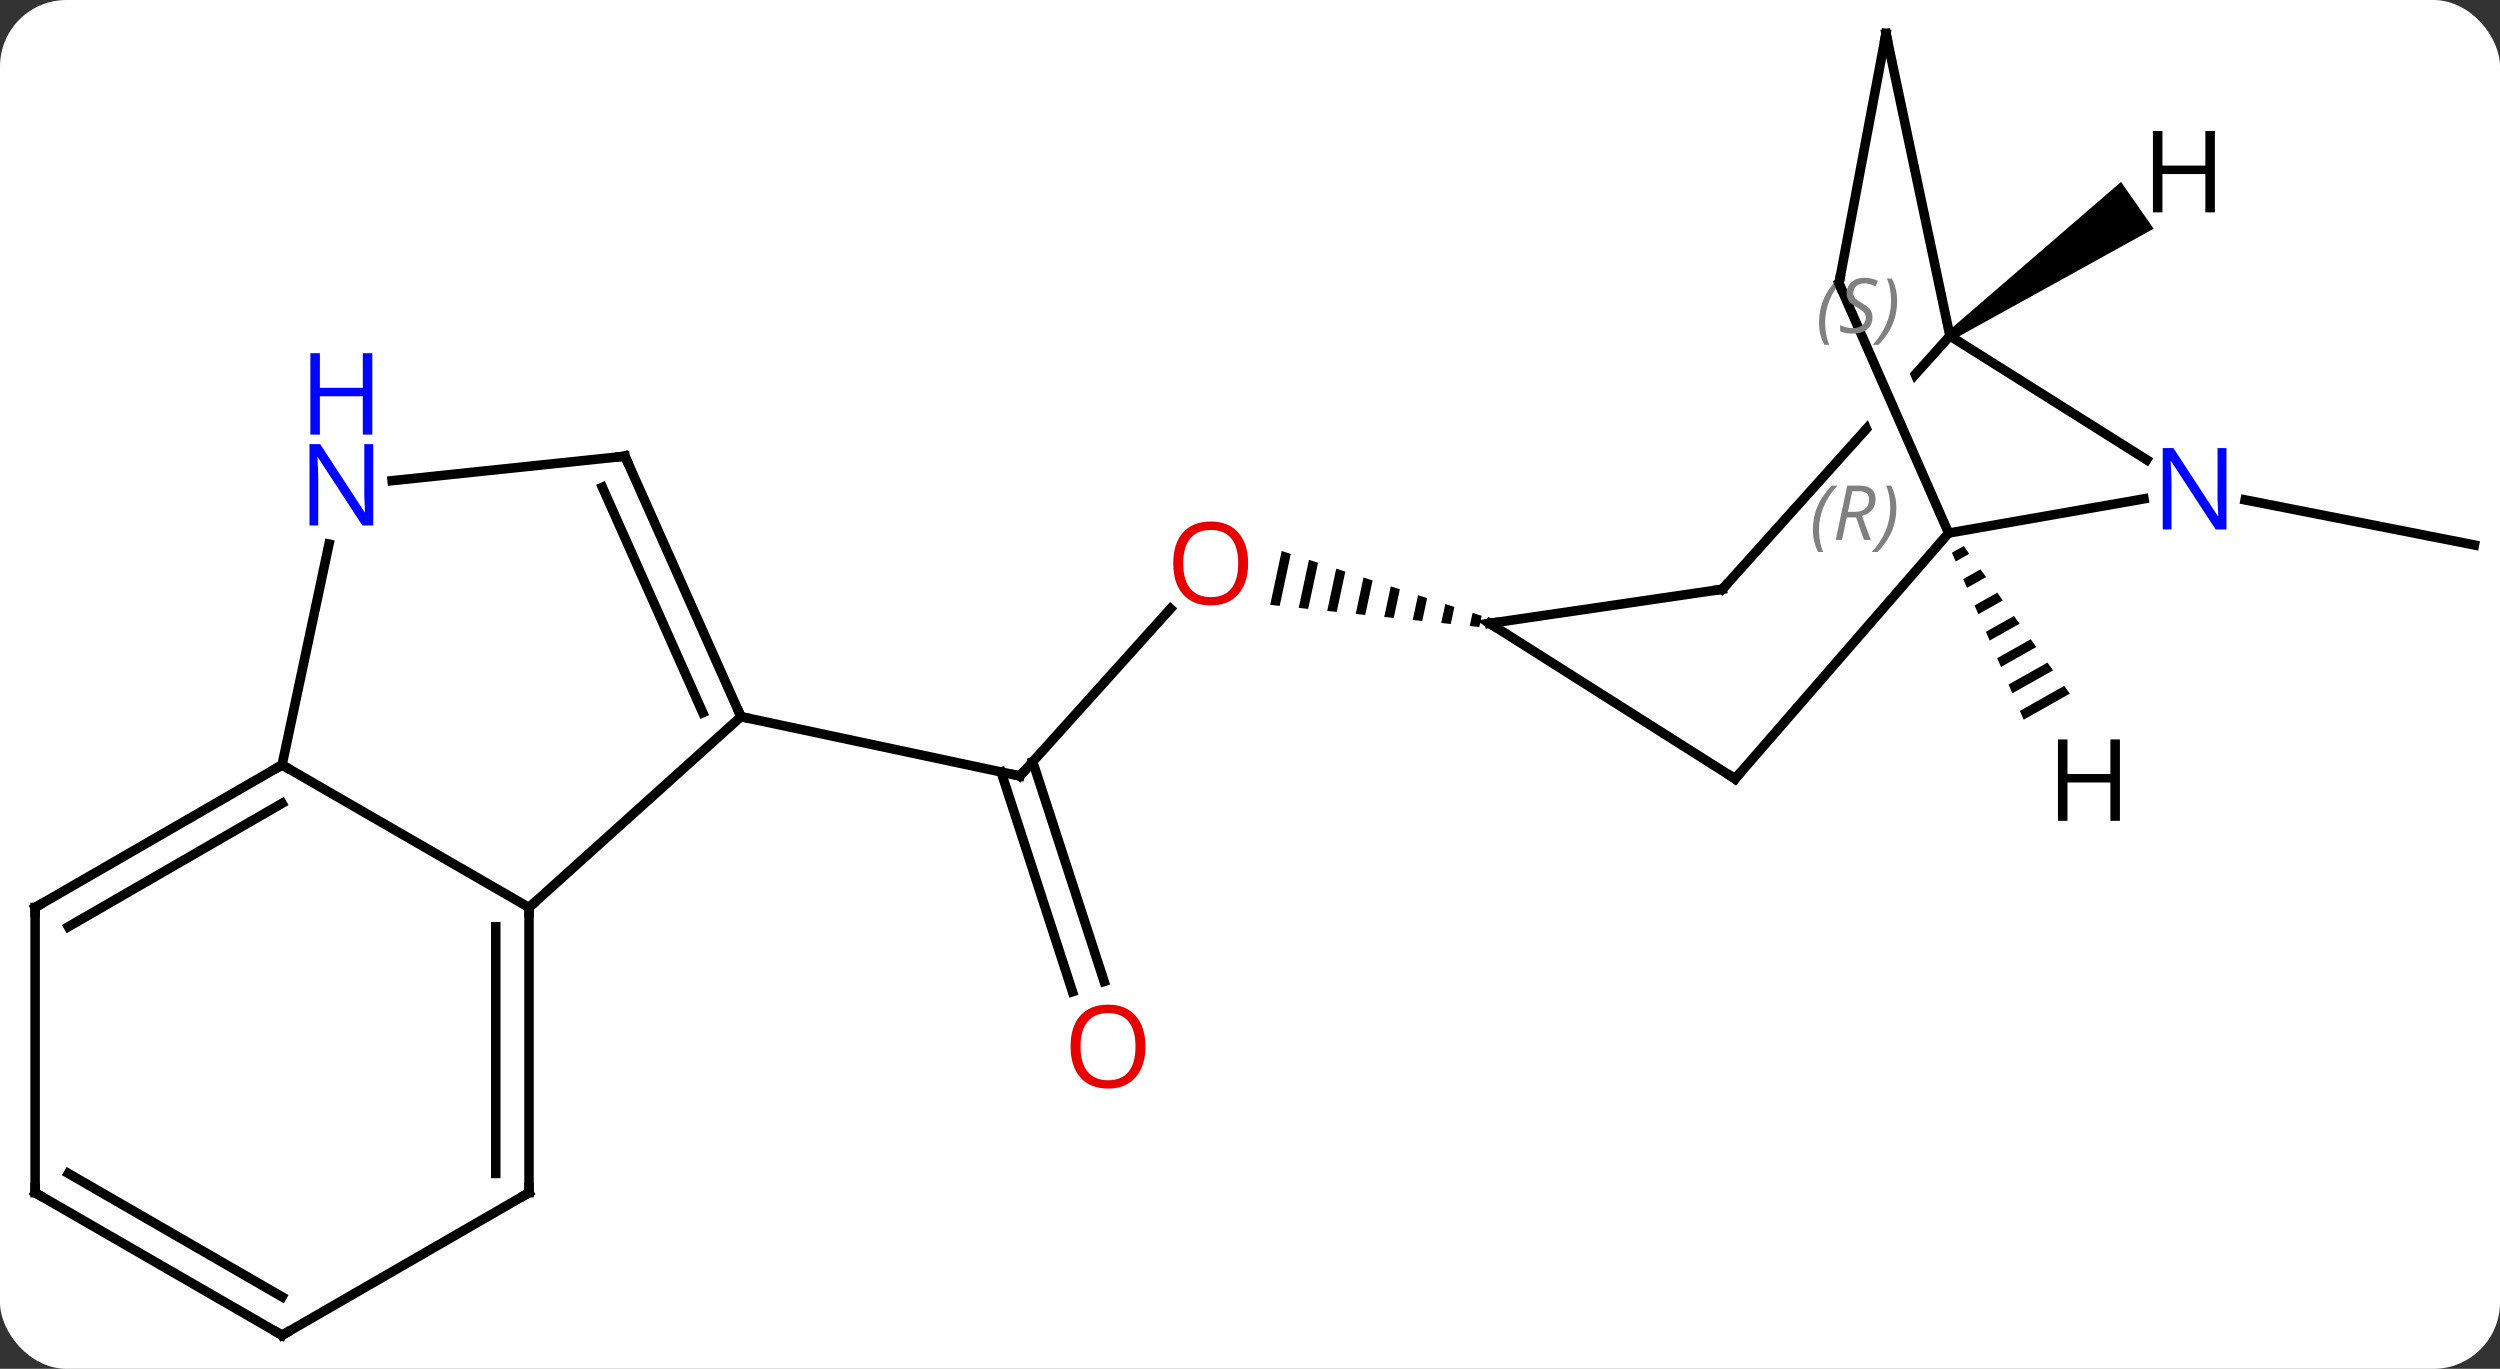 <svg width="263" viewBox="0 0 263 144" style="fill-opacity:1; color-rendering:auto; color-interpolation:auto; text-rendering:auto; stroke:black; stroke-linecap:square; stroke-miterlimit:10; shape-rendering:auto; stroke-opacity:1; fill:black; stroke-dasharray:none; font-weight:normal; stroke-width:1; font-family:'Open Sans'; font-style:normal; stroke-linejoin:miter; font-size:12; stroke-dashoffset:0; image-rendering:auto;" height="144" class="cas-substance-image" xmlns:xlink="http://www.w3.org/1999/xlink" xmlns="http://www.w3.org/2000/svg"><rect x="0" y="0" width="263" height="144" fill="#333333" stroke="none"/><svg class="cas-substance-single-component"><rect y="0" x="0" width="263" stroke="none" ry="7" rx="7" height="144" fill="white" class="cas-substance-group"/><svg y="0" x="0" width="263" viewBox="0 0 263 144" style="fill:black;" height="144" class="cas-substance-single-component-image"><svg><g><clipPath id="clipPath_b502580b98984b83a28fb2d06ddd72221" clipPathUnits="userSpaceOnUse"><path d="M62.699 -46.811 L77.248 -13.694 L71.755 -11.281 L57.206 -44.398 L62.699 -46.811 ZM60.761 -52.817 L31.805 -20.592 L61.558 6.143 L90.514 -26.082 L60.761 -52.817 Z"/></clipPath><g transform="translate(132,72)" style="text-rendering:geometricPrecision; color-rendering:optimizeQuality; color-interpolation:linearRGB; stroke-linecap:butt; image-rendering:optimizeQuality;"><line y2="-7.966" y1="9.633" x2="-8.862" x1="-24.708" style="fill:none;"/><line y2="32.328" y1="9.213" x2="-19.175" x1="-26.684" style="fill:none;"/><line y2="31.247" y1="8.131" x2="-15.846" x1="-23.356" style="fill:none;"/><line y2="3.396" y1="9.633" x2="-54.051" x1="-24.708" style="fill:none;"/><path style="stroke:none;" d="M2.833 -14.034 L1.624 -8.368 L1.624 -8.368 L2.624 -8.262 L2.624 -8.262 L3.789 -13.724 L3.789 -13.724 L2.833 -14.034 ZM5.702 -13.104 L4.624 -8.05 L4.624 -8.05 L5.623 -7.945 L5.623 -7.945 L6.658 -12.795 L6.658 -12.795 L5.702 -13.104 ZM8.57 -12.175 L7.623 -7.733 L7.623 -7.733 L8.623 -7.627 L8.623 -7.627 L9.527 -11.865 L9.527 -11.865 L8.57 -12.175 ZM11.439 -11.246 L10.622 -7.415 L11.622 -7.309 L11.622 -7.309 L12.396 -10.936 L12.396 -10.936 L11.439 -11.246 ZM14.308 -10.316 L13.621 -7.098 L13.621 -7.098 L14.621 -6.992 L14.621 -6.992 L15.264 -10.006 L15.264 -10.006 L14.308 -10.316 ZM17.177 -9.387 L16.621 -6.78 L16.621 -6.78 L17.62 -6.674 L17.62 -6.674 L18.133 -9.077 L18.133 -9.077 L17.177 -9.387 ZM20.046 -8.457 L19.62 -6.462 L19.62 -6.462 L20.62 -6.356 L20.62 -6.356 L21.002 -8.148 L21.002 -8.148 L20.046 -8.457 ZM22.914 -7.528 L22.619 -6.144 L22.619 -6.144 L23.619 -6.039 L23.87 -7.218 L23.87 -7.218 L22.914 -7.528 Z"/><line y2="-19.412" y1="-14.667" x2="104.185" x1="128.307" style="fill:none;"/><line y2="3.396" y1="23.469" x2="-54.051" x1="-76.347" style="fill:none;"/><line y2="8.469" y1="23.469" x2="-102.327" x1="-76.347" style="fill:none;"/><line y2="53.469" y1="23.469" x2="-76.347" x1="-76.347" style="fill:none;"/><line y2="51.448" y1="25.49" x2="-79.847" x1="-79.847" style="fill:none;"/><line y2="-24.009" y1="3.396" x2="-66.255" x1="-54.051" style="fill:none;"/><line y2="-20.739" y1="2.974" x2="-68.63" x1="-58.07" style="fill:none;"/><line y2="-14.761" y1="8.469" x2="-97.389" x1="-102.327" style="fill:none;"/><line y2="23.469" y1="8.469" x2="-128.307" x1="-102.327" style="fill:none;"/><line y2="25.49" y1="12.511" x2="-124.807" x1="-102.327" style="fill:none;"/><line y2="68.469" y1="53.469" x2="-102.327" x1="-76.347" style="fill:none;"/><line y2="-21.435" y1="-24.009" x2="-90.749" x1="-66.255" style="fill:none;"/><line y2="53.469" y1="23.469" x2="-128.307" x1="-128.307" style="fill:none;"/><line y2="53.469" y1="68.469" x2="-128.307" x1="-102.327" style="fill:none;"/><line y2="51.448" y1="64.428" x2="-124.807" x1="-102.327" style="fill:none;"/><line y2="9.93" y1="-6.423" x2="50.532" x1="24.711" style="fill:none;"/><line y2="-10.014" y1="-6.423" x2="49.188" x1="24.711" style="fill:none;"/><line y2="-15.921" y1="9.93" x2="72.993" x1="50.532" style="fill:none;"/><line y2="-36.66" y1="-10.014" x2="73.131" x1="49.188" style="fill:none; clip-path:url(#clipPath_b502580b98984b83a28fb2d06ddd72221);"/><line y2="-19.524" y1="-15.921" x2="93.549" x1="72.993" style="fill:none;"/><line y2="-42.171" y1="-15.921" x2="61.461" x1="72.993" style="fill:none;"/><line y2="-23.632" y1="-36.66" x2="93.827" x1="73.131" style="fill:none;"/><line y2="-68.469" y1="-36.66" x2="66.408" x1="73.131" style="fill:none;"/><line y2="-68.469" y1="-42.171" x2="66.408" x1="61.461" style="fill:none;"/><path style="stroke:none;" d="M74.585 -14.558 L73.34 -13.855 L73.737 -12.931 L73.737 -12.931 L75.172 -13.741 L74.585 -14.558 ZM76.346 -12.106 L74.532 -11.082 L74.929 -10.158 L76.934 -11.289 L76.346 -12.106 ZM78.108 -9.654 L75.724 -8.309 L76.121 -7.384 L78.695 -8.837 L78.695 -8.837 L78.108 -9.654 ZM79.87 -7.203 L76.916 -5.535 L77.313 -4.611 L80.457 -6.386 L79.87 -7.203 ZM81.632 -4.751 L78.108 -2.762 L78.505 -1.838 L82.219 -3.934 L82.219 -3.934 L81.632 -4.751 ZM83.393 -2.299 L79.3 0.011 L79.698 0.936 L83.981 -1.482 L83.393 -2.299 ZM85.155 0.152 L80.492 2.784 L80.889 3.709 L85.742 0.97 L85.155 0.152 Z"/><path style="stroke:none;" d="M73.417 -36.25 L72.845 -37.07 L91.132 -52.861 L94.563 -47.939 Z"/><path style="fill:none; stroke-miterlimit:5;" d="M-24.373 9.261 L-24.708 9.633 L-25.197 9.529"/></g><g transform="translate(132,72)" style="stroke-linecap:butt; fill:rgb(230,0,0); text-rendering:geometricPrecision; color-rendering:optimizeQuality; image-rendering:optimizeQuality; font-family:'Open Sans'; stroke:rgb(230,0,0); color-interpolation:linearRGB; stroke-miterlimit:5;"><path style="stroke:none;" d="M-0.698 -12.73 Q-0.698 -10.668 -1.737 -9.488 Q-2.776 -8.308 -4.619 -8.308 Q-6.51 -8.308 -7.541 -9.473 Q-8.572 -10.637 -8.572 -12.746 Q-8.572 -14.84 -7.541 -15.988 Q-6.51 -17.137 -4.619 -17.137 Q-2.76 -17.137 -1.729 -15.965 Q-0.698 -14.793 -0.698 -12.73 ZM-7.526 -12.73 Q-7.526 -10.996 -6.783 -10.09 Q-6.041 -9.183 -4.619 -9.183 Q-3.197 -9.183 -2.471 -10.082 Q-1.744 -10.98 -1.744 -12.73 Q-1.744 -14.465 -2.471 -15.355 Q-3.197 -16.246 -4.619 -16.246 Q-6.041 -16.246 -6.783 -15.348 Q-7.526 -14.449 -7.526 -12.73 Z"/><path style="stroke:none;" d="M-11.501 38.096 Q-11.501 40.158 -12.54 41.338 Q-13.579 42.518 -15.422 42.518 Q-17.313 42.518 -18.344 41.353 Q-19.375 40.189 -19.375 38.08 Q-19.375 35.986 -18.344 34.838 Q-17.313 33.689 -15.422 33.689 Q-13.563 33.689 -12.532 34.861 Q-11.501 36.033 -11.501 38.096 ZM-18.329 38.096 Q-18.329 39.83 -17.586 40.736 Q-16.844 41.643 -15.422 41.643 Q-14.001 41.643 -13.274 40.744 Q-12.547 39.846 -12.547 38.096 Q-12.547 36.361 -13.274 35.471 Q-14.001 34.58 -15.422 34.58 Q-16.844 34.58 -17.586 35.478 Q-18.329 36.377 -18.329 38.096 Z"/><path style="fill:none; stroke:black;" d="M-76.347 23.969 L-76.347 23.469 L-75.975 23.134"/><path style="fill:none; stroke:black;" d="M-54.254 2.939 L-54.051 3.396 L-53.562 3.5"/><path style="fill:none; stroke:black;" d="M-102.76 8.719 L-102.327 8.469 L-101.894 8.719"/><path style="fill:none; stroke:black;" d="M-76.347 52.969 L-76.347 53.469 L-76.78 53.719"/><path style="fill:none; stroke:black;" d="M-66.052 -23.552 L-66.255 -24.009 L-66.752 -23.957"/><path style="fill:rgb(0,5,255); stroke:none;" d="M-92.738 -16.718 L-93.879 -16.718 L-98.567 -23.905 L-98.613 -23.905 Q-98.52 -22.64 -98.52 -21.593 L-98.52 -16.718 L-99.442 -16.718 L-99.442 -25.28 L-98.317 -25.28 L-93.645 -18.124 L-93.598 -18.124 Q-93.598 -18.28 -93.645 -19.14 Q-93.692 -19.999 -93.676 -20.374 L-93.676 -25.28 L-92.738 -25.28 L-92.738 -16.718 Z"/><path style="fill:rgb(0,5,255); stroke:none;" d="M-92.832 -26.28 L-93.832 -26.28 L-93.832 -30.311 L-98.348 -30.311 L-98.348 -26.28 L-99.348 -26.28 L-99.348 -34.843 L-98.348 -34.843 L-98.348 -31.202 L-93.832 -31.202 L-93.832 -34.843 L-92.832 -34.843 L-92.832 -26.28 Z"/><path style="fill:none; stroke:black;" d="M-127.874 23.219 L-128.307 23.469 L-128.307 23.969"/><path style="fill:none; stroke:black;" d="M-101.894 68.219 L-102.327 68.469 L-102.76 68.219"/><path style="fill:none; stroke:black;" d="M-128.307 52.969 L-128.307 53.469 L-127.874 53.719"/><path style="fill:none; stroke:black;" d="M25.133 -6.155 L24.711 -6.423 L25.206 -6.496"/><path style="fill:none; stroke:black;" d="M50.11 9.662 L50.532 9.93 L50.86 9.553"/><path style="fill:none; stroke:black;" d="M48.693 -9.941 L49.188 -10.014 L49.522 -10.386"/></g><g transform="translate(132,72)" style="stroke-linecap:butt; font-size:8.4px; fill:gray; text-rendering:geometricPrecision; image-rendering:optimizeQuality; color-rendering:optimizeQuality; font-family:'Open Sans'; font-style:italic; stroke:gray; color-interpolation:linearRGB; stroke-miterlimit:5;"><path style="stroke:none;" d="M58.718 -16.258 Q58.718 -17.586 59.187 -18.711 Q59.655 -19.836 60.687 -20.915 L61.296 -20.915 Q60.327 -19.852 59.843 -18.68 Q59.358 -17.508 59.358 -16.274 Q59.358 -14.946 59.796 -13.93 L59.28 -13.93 Q58.718 -14.961 58.718 -16.258 ZM62.278 -17.571 L61.778 -15.196 L61.121 -15.196 L62.325 -20.915 L63.575 -20.915 Q65.309 -20.915 65.309 -19.477 Q65.309 -18.118 63.871 -17.727 L64.809 -15.196 L64.09 -15.196 L63.262 -17.571 L62.278 -17.571 ZM62.856 -20.321 Q62.465 -18.399 62.403 -18.149 L63.059 -18.149 Q63.809 -18.149 64.215 -18.477 Q64.621 -18.805 64.621 -19.43 Q64.621 -19.899 64.364 -20.11 Q64.106 -20.321 63.512 -20.321 L62.856 -20.321 ZM67.495 -18.571 Q67.495 -17.243 67.018 -16.11 Q66.542 -14.977 65.526 -13.93 L64.917 -13.93 Q66.854 -16.086 66.854 -18.571 Q66.854 -19.899 66.417 -20.915 L66.933 -20.915 Q67.495 -19.852 67.495 -18.571 Z"/><path style="stroke:none;" d="M59.363 -38.046 Q59.363 -39.374 59.832 -40.499 Q60.301 -41.624 61.332 -42.702 L61.941 -42.702 Q60.973 -41.639 60.488 -40.468 Q60.004 -39.296 60.004 -38.061 Q60.004 -36.733 60.441 -35.718 L59.926 -35.718 Q59.363 -36.749 59.363 -38.046 ZM64.986 -38.639 Q64.986 -37.811 64.439 -37.358 Q63.892 -36.905 62.892 -36.905 Q62.486 -36.905 62.173 -36.96 Q61.861 -37.014 61.58 -37.155 L61.58 -37.811 Q62.205 -37.483 62.908 -37.483 Q63.533 -37.483 63.908 -37.78 Q64.283 -38.077 64.283 -38.593 Q64.283 -38.905 64.08 -39.132 Q63.877 -39.358 63.314 -39.686 Q62.72 -40.014 62.494 -40.343 Q62.267 -40.671 62.267 -41.124 Q62.267 -41.858 62.783 -42.319 Q63.298 -42.78 64.142 -42.78 Q64.517 -42.78 64.853 -42.702 Q65.189 -42.624 65.564 -42.452 L65.298 -41.858 Q65.048 -42.014 64.728 -42.1 Q64.408 -42.186 64.142 -42.186 Q63.611 -42.186 63.291 -41.913 Q62.97 -41.639 62.97 -41.171 Q62.97 -40.968 63.041 -40.819 Q63.111 -40.671 63.252 -40.538 Q63.392 -40.405 63.814 -40.155 Q64.377 -39.811 64.58 -39.616 Q64.783 -39.421 64.884 -39.186 Q64.986 -38.952 64.986 -38.639 ZM67.58 -40.358 Q67.58 -39.03 67.104 -37.897 Q66.627 -36.764 65.612 -35.718 L65.002 -35.718 Q66.94 -37.874 66.94 -40.358 Q66.94 -41.686 66.502 -42.702 L67.018 -42.702 Q67.58 -41.639 67.58 -40.358 Z"/></g><g transform="translate(132,72)" style="stroke-linecap:butt; fill:rgb(0,5,255); text-rendering:geometricPrecision; color-rendering:optimizeQuality; image-rendering:optimizeQuality; font-family:'Open Sans'; stroke:rgb(0,5,255); color-interpolation:linearRGB; stroke-miterlimit:5;"><path style="stroke:none;" d="M102.223 -16.301 L101.082 -16.301 L96.394 -23.488 L96.348 -23.488 Q96.441 -22.223 96.441 -21.176 L96.441 -16.301 L95.519 -16.301 L95.519 -24.863 L96.644 -24.863 L101.316 -17.707 L101.363 -17.707 Q101.363 -17.863 101.316 -18.723 Q101.269 -19.582 101.285 -19.957 L101.285 -24.863 L102.223 -24.863 L102.223 -16.301 Z"/><path style="fill:none; stroke:black;" d="M61.662 -41.713 L61.461 -42.171 L61.553 -42.662"/><path style="fill:none; stroke:black;" d="M66.511 -67.98 L66.408 -68.469 L66.316 -67.978"/><path style="fill:black; stroke:none;" d="M91.014 14.35 L90.014 14.35 L90.014 10.319 L85.498 10.319 L85.498 14.35 L84.498 14.35 L84.498 5.788 L85.498 5.788 L85.498 9.428 L90.014 9.428 L90.014 5.788 L91.014 5.788 L91.014 14.35 Z"/><path style="fill:black; stroke:none;" d="M101.004 -49.658 L100.004 -49.658 L100.004 -53.689 L95.488 -53.689 L95.488 -49.658 L94.488 -49.658 L94.488 -58.22 L95.488 -58.22 L95.488 -54.58 L100.004 -54.58 L100.004 -58.22 L101.004 -58.22 L101.004 -49.658 Z"/></g></g></svg></svg></svg></svg>